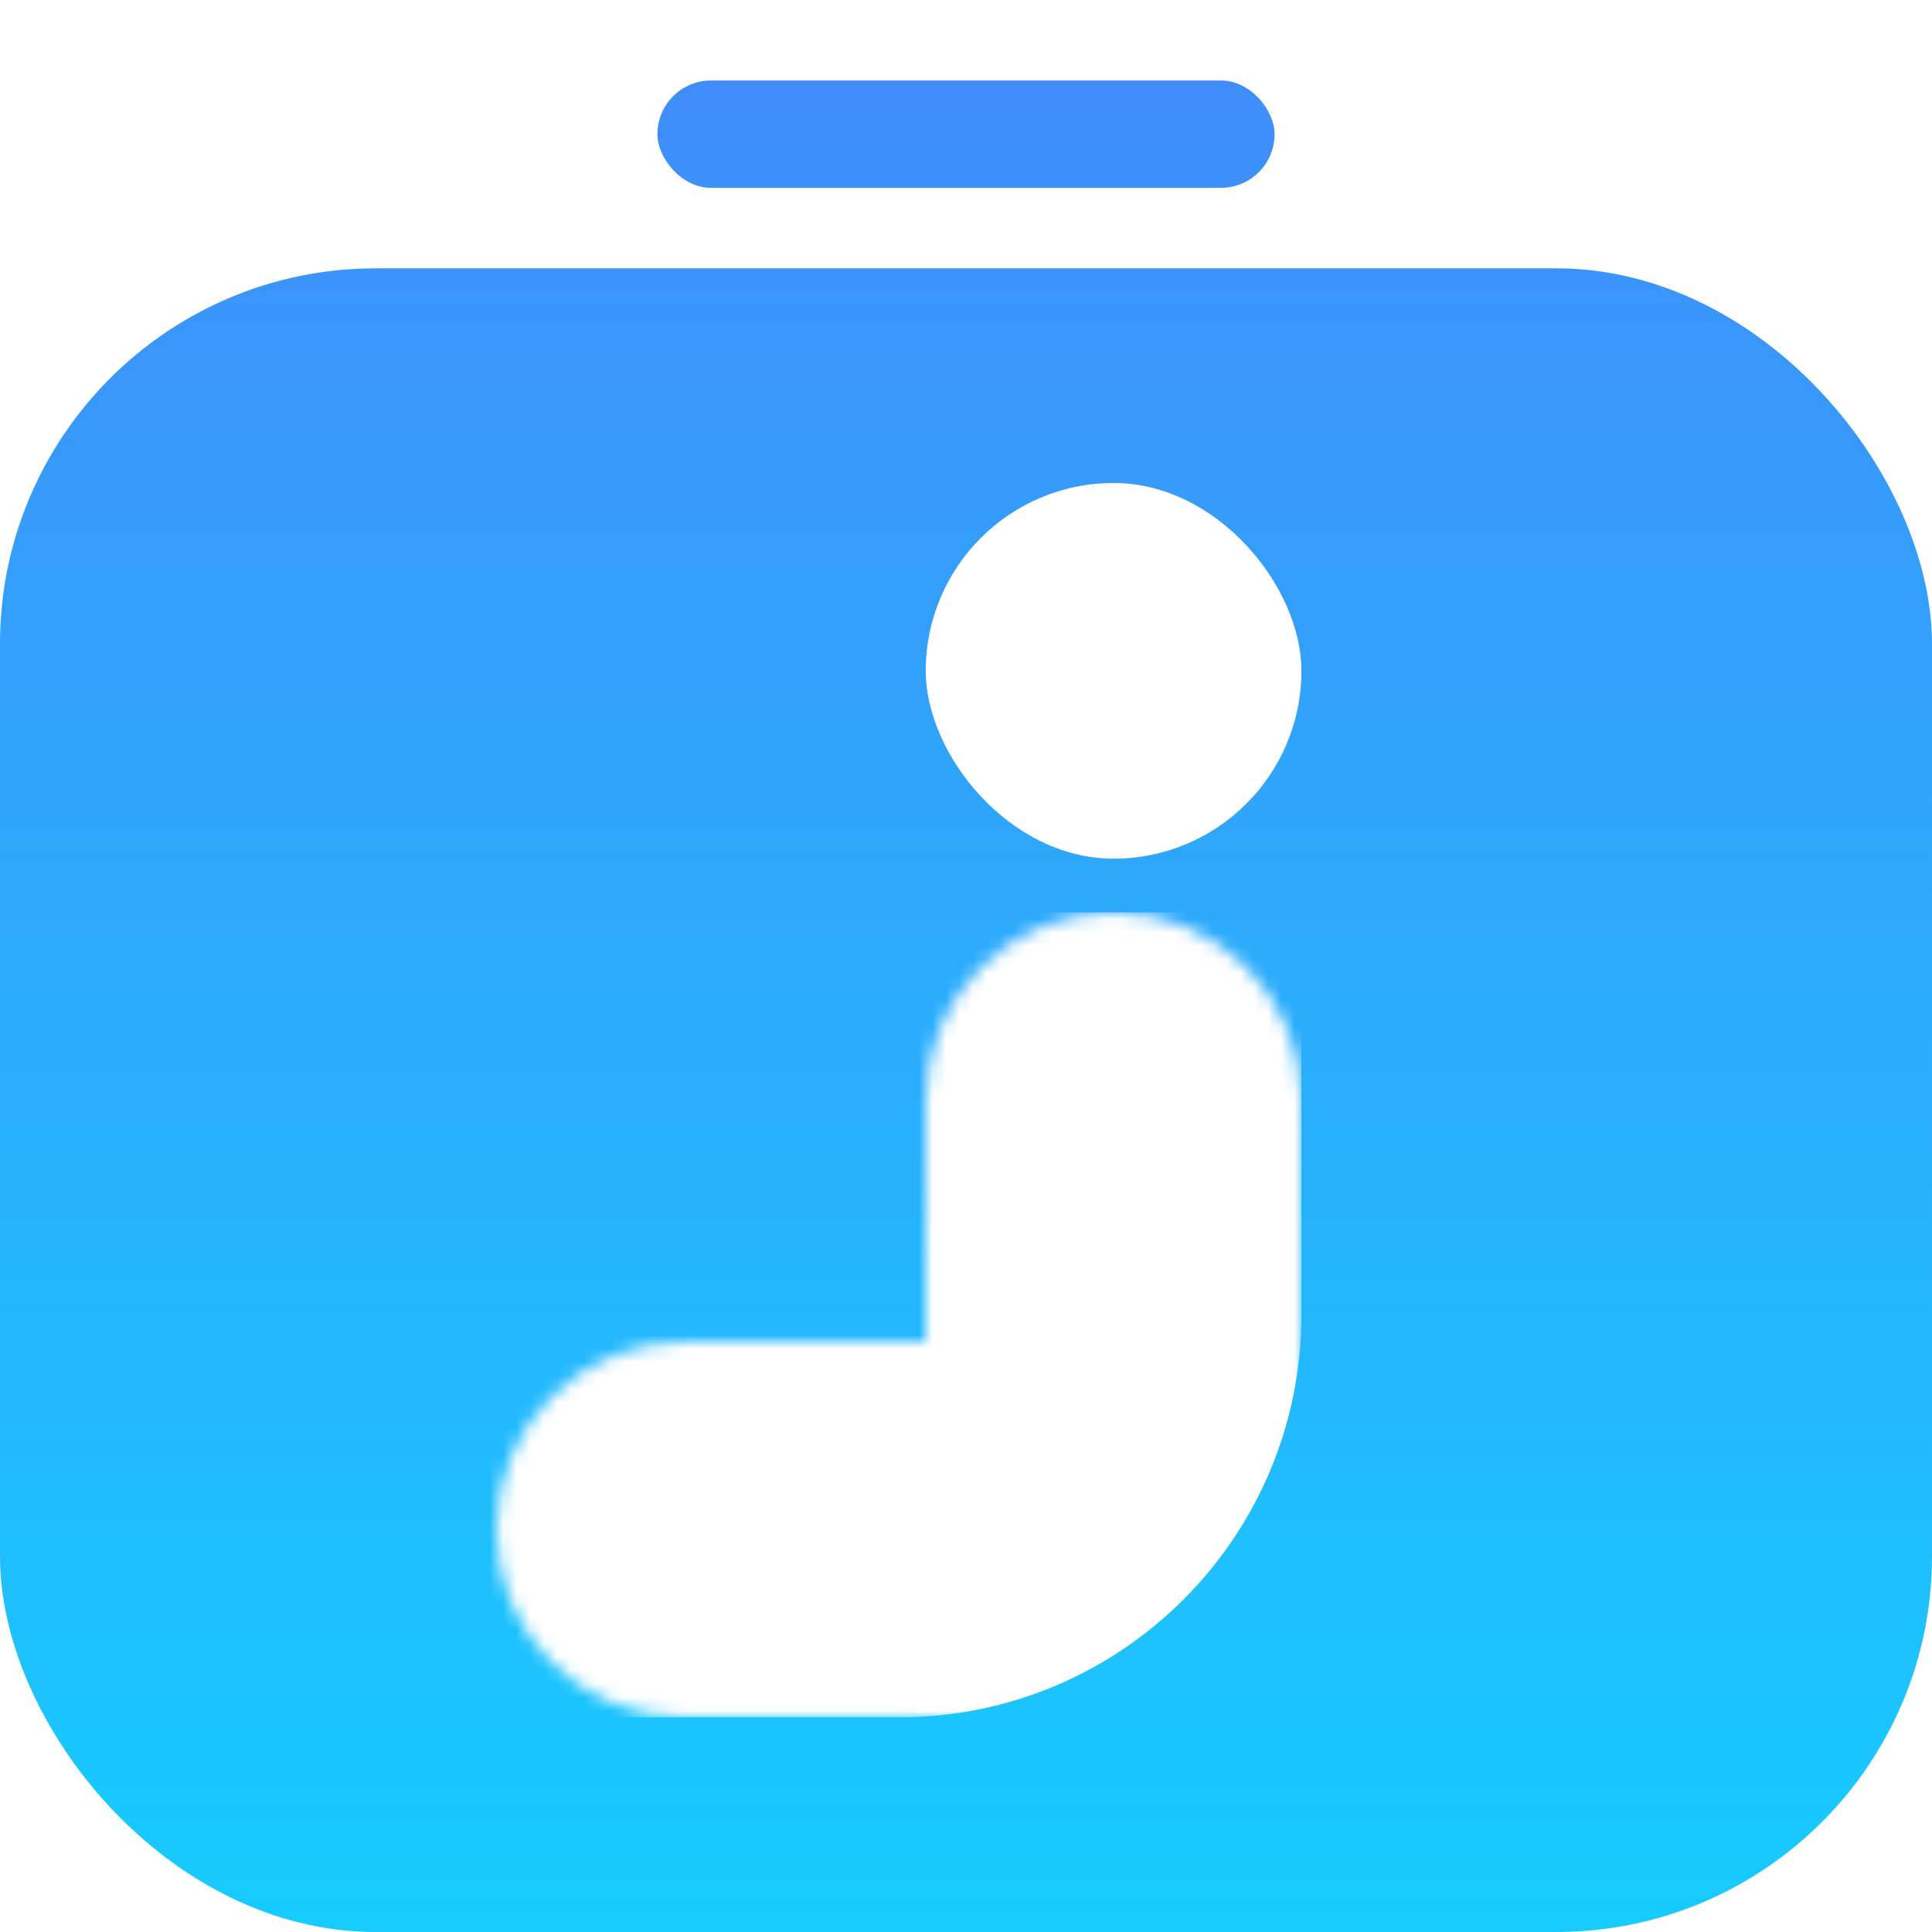 <svg width="144" height="144" viewBox="0 0 144 144" fill="none" xmlns="http://www.w3.org/2000/svg">
<rect y="20" width="144" height="124" rx="28" fill="url(#paint0_linear_1308_847)"/>
<rect x="69" y="36" width="28" height="28" rx="14" fill="white"/>
<mask id="mask0_1308_847" style="mask-type:alpha" maskUnits="userSpaceOnUse" x="37" y="68" width="60" height="60">
<path d="M37 114C37 106.268 43.268 100 51 100H83C90.732 100 97 106.268 97 114C97 121.732 90.732 128 83 128H51C43.268 128 37 121.732 37 114Z" fill="url(#paint1_linear_1308_847)"/>
<path d="M69 82C69 74.268 75.268 68 83 68C90.732 68 97 74.268 97 82V114C97 121.732 90.732 128 83 128C75.268 128 69 121.732 69 114V82Z" fill="url(#paint2_linear_1308_847)"/>
</mask>
<g mask="url(#mask0_1308_847)">
<path d="M37 68H97V98C97 114.569 83.569 128 67 128H37V68Z" fill="white"/>
<g filter="url(#filter0_i_1308_847)">
<rect x="13" y="72" width="56" height="56" rx="28" fill="white"/>
</g>
</g>
<rect x="49" y="6" width="46" height="8" rx="4" fill="url(#paint3_linear_1308_847)"/>
<defs>
<filter id="filter0_i_1308_847" x="7" y="72" width="62" height="57" filterUnits="userSpaceOnUse" color-interpolation-filters="sRGB">
<feFlood flood-opacity="0" result="BackgroundImageFix"/>
<feBlend mode="normal" in="SourceGraphic" in2="BackgroundImageFix" result="shape"/>
<feColorMatrix in="SourceAlpha" type="matrix" values="0 0 0 0 0 0 0 0 0 0 0 0 0 0 0 0 0 0 127 0" result="hardAlpha"/>
<feOffset dx="-6" dy="1"/>
<feGaussianBlur stdDeviation="3"/>
<feComposite in2="hardAlpha" operator="arithmetic" k2="-1" k3="1"/>
<feColorMatrix type="matrix" values="0 0 0 0 0 0 0 0 0 0 0 0 0 0 0 0 0 0 0.2 0"/>
<feBlend mode="normal" in2="shape" result="effect1_innerShadow_1308_847"/>
</filter>
<linearGradient id="paint0_linear_1308_847" x1="72" y1="0.514" x2="72" y2="163.486" gradientUnits="userSpaceOnUse">
<stop stop-color="#418BF9"/>
<stop offset="1" stop-color="#11D4FF"/>
</linearGradient>
<linearGradient id="paint1_linear_1308_847" x1="83" y1="68" x2="83" y2="128" gradientUnits="userSpaceOnUse">
<stop stop-color="#418BF9"/>
<stop offset="1" stop-color="#11D4FF"/>
</linearGradient>
<linearGradient id="paint2_linear_1308_847" x1="83" y1="68" x2="83" y2="128" gradientUnits="userSpaceOnUse">
<stop stop-color="#418BF9"/>
<stop offset="1" stop-color="#11D4FF"/>
</linearGradient>
<linearGradient id="paint3_linear_1308_847" x1="72" y1="2" x2="72" y2="146" gradientUnits="userSpaceOnUse">
<stop stop-color="#418BF9"/>
<stop offset="1" stop-color="#11D4FF"/>
</linearGradient>
</defs>
</svg>
